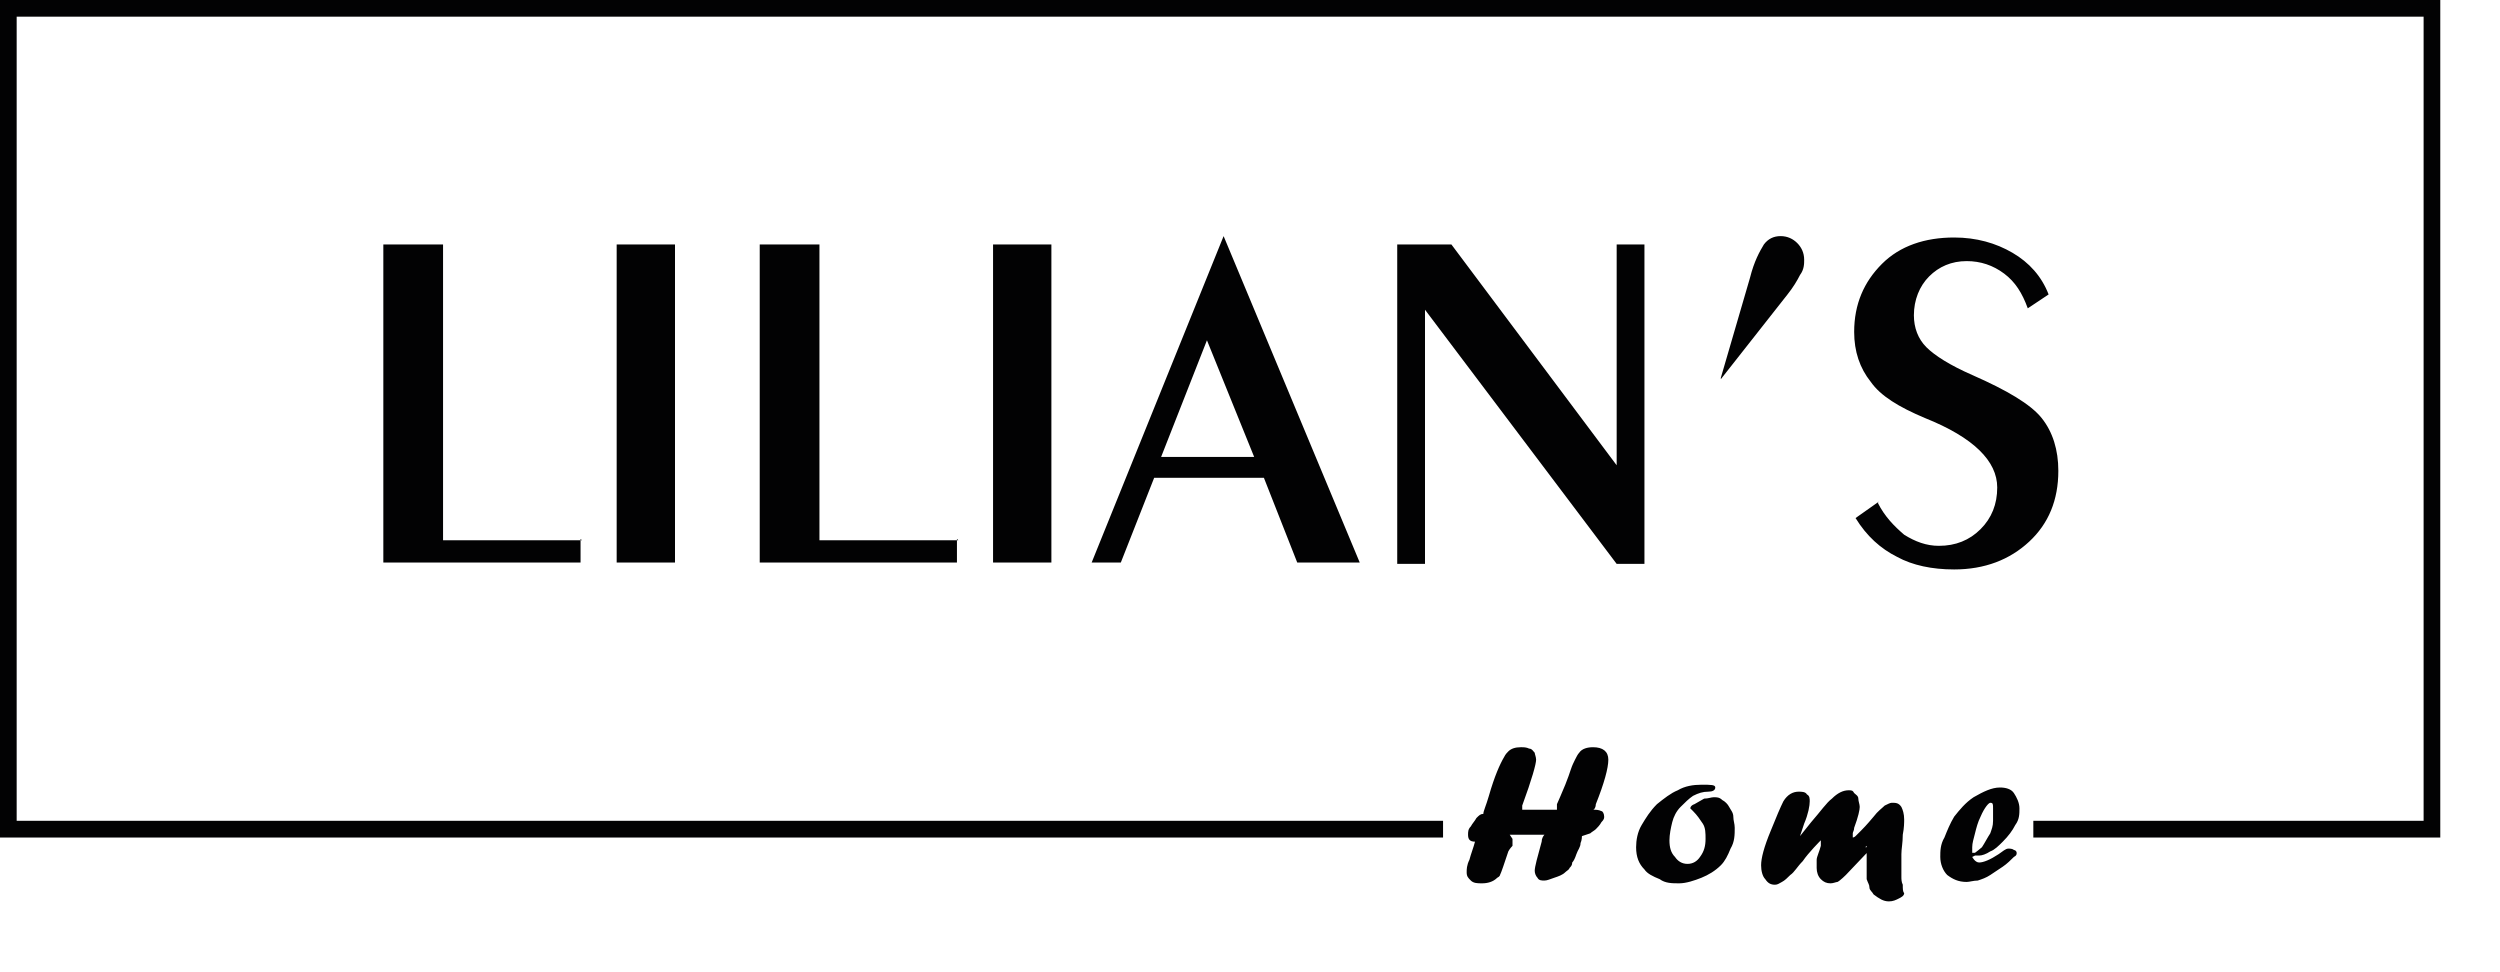 <svg width="18" height="7" viewBox="0 0 18 7" fill="none" xmlns="http://www.w3.org/2000/svg">
<g clip-path="url(#clip0_3790_6907)">
<path d="M13.52 3.62C13.57 3.72 13.64 3.79 13.71 3.85C13.79 3.9 13.87 3.93 13.96 3.93C14.08 3.93 14.18 3.89 14.26 3.81C14.34 3.73 14.38 3.63 14.38 3.51C14.38 3.32 14.21 3.15 13.86 3.01C13.67 2.93 13.54 2.85 13.47 2.75C13.39 2.65 13.35 2.53 13.35 2.39C13.35 2.19 13.42 2.03 13.55 1.9C13.68 1.77 13.86 1.71 14.07 1.71C14.23 1.71 14.37 1.75 14.49 1.82C14.61 1.89 14.7 1.99 14.75 2.12L14.6 2.22C14.56 2.11 14.51 2.03 14.43 1.97C14.35 1.91 14.26 1.88 14.16 1.88C14.05 1.88 13.96 1.92 13.89 1.99C13.82 2.06 13.78 2.16 13.78 2.27C13.78 2.36 13.81 2.44 13.87 2.5C13.93 2.56 14.04 2.63 14.2 2.7C14.45 2.81 14.62 2.91 14.7 3.01C14.78 3.11 14.82 3.24 14.82 3.39C14.82 3.6 14.75 3.77 14.61 3.9C14.47 4.03 14.29 4.1 14.07 4.1C13.91 4.1 13.77 4.07 13.66 4.01C13.54 3.95 13.44 3.86 13.36 3.73L13.53 3.61L13.52 3.62ZM12.39 2.72L12.6 2C12.63 1.88 12.67 1.81 12.7 1.76C12.73 1.72 12.77 1.7 12.82 1.7C12.87 1.7 12.91 1.72 12.94 1.75C12.97 1.78 12.99 1.82 12.99 1.87C12.99 1.9 12.99 1.94 12.96 1.98C12.94 2.02 12.91 2.07 12.87 2.12L12.39 2.73V2.72ZM10.06 4.05V1.76H10.45L11.64 3.35V1.76H11.84V4.06H11.64L10.26 2.23V4.06H10.06V4.05ZM7.86 4.05L8.81 1.7L9.79 4.05H9.34L9.1 3.44H8.31L8.07 4.05H7.87H7.86ZM8.36 3.29H9.03L8.69 2.45L8.36 3.29ZM7.57 4.05H7.15V1.76H7.57V4.06V4.05ZM6.89 3.88V4.05H5.47V1.76H5.9V3.89H6.9L6.89 3.88ZM4.86 4.05H4.44V1.76H4.86V4.06V4.05ZM4.18 3.88V4.05H2.76V1.76H3.19V3.89H4.19L4.18 3.88Z" fill="#020203"/>
<path d="M14.2 6.17C14.2 6.17 14.22 6.21 14.25 6.21C14.28 6.21 14.33 6.19 14.39 6.15C14.42 6.13 14.44 6.11 14.46 6.11C14.47 6.11 14.49 6.11 14.5 6.12C14.51 6.12 14.52 6.13 14.52 6.14C14.52 6.15 14.52 6.16 14.5 6.17C14.48 6.19 14.45 6.22 14.42 6.24C14.39 6.26 14.36 6.28 14.33 6.3C14.3 6.32 14.27 6.33 14.24 6.34C14.21 6.34 14.18 6.35 14.16 6.35C14.1 6.35 14.06 6.33 14.02 6.3C13.99 6.27 13.97 6.22 13.97 6.17C13.97 6.13 13.97 6.08 14 6.03C14.02 5.98 14.04 5.93 14.07 5.88C14.11 5.83 14.15 5.78 14.21 5.74C14.28 5.7 14.34 5.67 14.4 5.67C14.44 5.67 14.48 5.68 14.5 5.71C14.52 5.74 14.54 5.78 14.54 5.82C14.54 5.86 14.54 5.9 14.51 5.94C14.49 5.98 14.46 6.02 14.42 6.06C14.39 6.09 14.36 6.12 14.33 6.13C14.3 6.15 14.27 6.16 14.25 6.16C14.24 6.16 14.23 6.16 14.22 6.16M14.22 6.14C14.22 6.14 14.26 6.11 14.27 6.1C14.29 6.07 14.31 6.03 14.33 6C14.34 5.97 14.35 5.95 14.35 5.91C14.35 5.88 14.35 5.85 14.35 5.82C14.35 5.79 14.35 5.78 14.33 5.78C14.32 5.78 14.29 5.81 14.26 5.88C14.24 5.92 14.23 5.96 14.22 6C14.21 6.04 14.2 6.07 14.2 6.1C14.2 6.1 14.2 6.12 14.2 6.14H14.22ZM13.48 6.1L13.29 6.3C13.29 6.3 13.25 6.34 13.23 6.35C13.22 6.35 13.2 6.36 13.18 6.36C13.15 6.36 13.13 6.35 13.11 6.33C13.09 6.31 13.08 6.28 13.08 6.25C13.08 6.23 13.08 6.21 13.08 6.19C13.08 6.17 13.1 6.13 13.11 6.09V6.07C13.11 6.07 13.11 6.06 13.11 6.05C13.11 6.05 13.02 6.14 12.98 6.2C12.94 6.24 12.92 6.28 12.89 6.3C12.87 6.32 12.85 6.34 12.83 6.35C12.81 6.36 12.8 6.37 12.78 6.37C12.75 6.37 12.73 6.36 12.71 6.33C12.69 6.31 12.68 6.27 12.68 6.23C12.68 6.18 12.7 6.1 12.75 5.98C12.79 5.88 12.82 5.81 12.84 5.77C12.87 5.72 12.91 5.7 12.95 5.7C12.97 5.7 13 5.7 13.01 5.72C13.03 5.73 13.03 5.75 13.03 5.77C13.03 5.8 13.02 5.86 12.99 5.93C12.98 5.96 12.97 5.99 12.96 6.02C12.96 6.02 13 5.97 13.04 5.92C13.11 5.84 13.15 5.78 13.19 5.75C13.23 5.71 13.27 5.69 13.31 5.69C13.33 5.69 13.34 5.69 13.35 5.71C13.36 5.72 13.38 5.73 13.38 5.75C13.38 5.77 13.39 5.79 13.39 5.81C13.39 5.83 13.38 5.88 13.35 5.96C13.35 5.98 13.34 5.99 13.34 6C13.34 6 13.34 6.02 13.34 6.03C13.34 6.03 13.35 6.03 13.36 6.02C13.36 6.02 13.37 6.01 13.38 6C13.38 6 13.39 5.99 13.4 5.98C13.41 5.97 13.44 5.94 13.49 5.88C13.52 5.84 13.55 5.82 13.57 5.8C13.59 5.79 13.61 5.78 13.62 5.78C13.65 5.78 13.67 5.78 13.69 5.81C13.7 5.83 13.71 5.86 13.71 5.9C13.71 5.92 13.71 5.96 13.7 6.01C13.7 6.07 13.69 6.11 13.69 6.15C13.69 6.18 13.69 6.21 13.69 6.22C13.69 6.22 13.69 6.24 13.69 6.26C13.69 6.27 13.69 6.29 13.69 6.31C13.69 6.33 13.69 6.35 13.7 6.37C13.7 6.4 13.7 6.42 13.71 6.43C13.71 6.45 13.69 6.46 13.67 6.47C13.65 6.48 13.63 6.49 13.6 6.49C13.56 6.49 13.53 6.47 13.49 6.44C13.48 6.42 13.46 6.41 13.46 6.39C13.46 6.37 13.45 6.36 13.44 6.33C13.44 6.31 13.44 6.28 13.44 6.24C13.44 6.22 13.44 6.17 13.44 6.09L13.43 6.1H13.48ZM12.25 5.65C12.32 5.65 12.35 5.65 12.35 5.67C12.35 5.69 12.33 5.7 12.3 5.7C12.26 5.7 12.23 5.71 12.19 5.73C12.16 5.75 12.13 5.78 12.1 5.81C12.07 5.84 12.05 5.88 12.04 5.92C12.03 5.96 12.02 6.01 12.02 6.05C12.02 6.1 12.03 6.14 12.06 6.17C12.08 6.2 12.11 6.22 12.15 6.22C12.19 6.22 12.22 6.2 12.24 6.17C12.27 6.13 12.28 6.09 12.28 6.04C12.28 6 12.28 5.96 12.26 5.93C12.24 5.9 12.22 5.87 12.19 5.84C12.18 5.83 12.17 5.82 12.17 5.82C12.17 5.82 12.17 5.8 12.2 5.79C12.22 5.78 12.25 5.76 12.27 5.75C12.3 5.75 12.32 5.74 12.34 5.74C12.36 5.74 12.38 5.74 12.4 5.76C12.42 5.77 12.44 5.79 12.45 5.81C12.46 5.83 12.48 5.85 12.48 5.88C12.48 5.91 12.49 5.93 12.49 5.96C12.49 6.01 12.49 6.06 12.46 6.11C12.44 6.16 12.42 6.2 12.39 6.23C12.35 6.27 12.3 6.3 12.25 6.32C12.2 6.34 12.14 6.36 12.09 6.36C12.04 6.36 11.99 6.36 11.95 6.33C11.9 6.31 11.86 6.29 11.84 6.26C11.8 6.22 11.78 6.17 11.78 6.1C11.78 6.05 11.79 5.99 11.82 5.94C11.85 5.89 11.88 5.84 11.93 5.79C11.98 5.75 12.03 5.71 12.08 5.69C12.13 5.66 12.19 5.65 12.25 5.65ZM10.89 6.04V6.09C10.89 6.09 10.87 6.11 10.86 6.13C10.83 6.22 10.81 6.28 10.8 6.3C10.8 6.3 10.8 6.31 10.78 6.32C10.75 6.35 10.71 6.36 10.67 6.36C10.64 6.36 10.61 6.36 10.59 6.34C10.57 6.32 10.56 6.31 10.56 6.28C10.56 6.26 10.56 6.23 10.58 6.19C10.59 6.15 10.61 6.1 10.62 6.06C10.58 6.06 10.57 6.04 10.57 6.01C10.57 5.99 10.57 5.97 10.59 5.95C10.6 5.93 10.62 5.91 10.63 5.89C10.65 5.87 10.66 5.86 10.68 5.86C10.68 5.84 10.7 5.8 10.72 5.73C10.76 5.59 10.8 5.5 10.83 5.45C10.84 5.43 10.85 5.42 10.86 5.41C10.88 5.39 10.91 5.38 10.95 5.38C10.97 5.38 10.99 5.38 11.01 5.39C11.03 5.39 11.04 5.41 11.05 5.42C11.05 5.43 11.06 5.45 11.06 5.47C11.06 5.5 11.03 5.61 10.96 5.8C10.96 5.8 10.96 5.8 10.96 5.81C10.96 5.81 10.96 5.82 10.96 5.83H11.21V5.79C11.21 5.79 11.25 5.7 11.27 5.65C11.29 5.6 11.3 5.57 11.31 5.54C11.32 5.51 11.33 5.49 11.34 5.47C11.35 5.45 11.36 5.43 11.37 5.42C11.39 5.39 11.43 5.38 11.47 5.38C11.54 5.38 11.58 5.41 11.58 5.47C11.58 5.53 11.55 5.64 11.49 5.79C11.49 5.81 11.48 5.83 11.47 5.83C11.49 5.83 11.51 5.83 11.53 5.84C11.54 5.84 11.55 5.86 11.55 5.88C11.55 5.89 11.55 5.9 11.53 5.92C11.52 5.94 11.5 5.96 11.49 5.97C11.48 5.98 11.46 5.99 11.45 6C11.45 6 11.42 6.01 11.39 6.02C11.39 6.02 11.39 6.05 11.38 6.07C11.38 6.1 11.36 6.12 11.35 6.15C11.34 6.18 11.33 6.2 11.32 6.21C11.32 6.23 11.31 6.24 11.3 6.25C11.3 6.26 11.28 6.27 11.27 6.28C11.25 6.3 11.22 6.31 11.19 6.32C11.16 6.33 11.14 6.34 11.12 6.34C11.1 6.34 11.08 6.34 11.07 6.32C11.06 6.31 11.05 6.29 11.05 6.27C11.05 6.24 11.07 6.17 11.1 6.06C11.1 6.04 11.11 6.02 11.12 6.01H10.87L10.89 6.04Z" fill="#020203"/>
<path d="M10.39 6.03H0V0H17.57V6.03H14.64V5.91H17.45V0.12H0.12V5.91H10.39V6.03Z" fill="#020203"/>
</g>
<defs>
<clipPath id="clip0_3790_6907">
<rect width="17.57" height="6.49" fill="white"/>
</clipPath>
</defs>
</svg>
